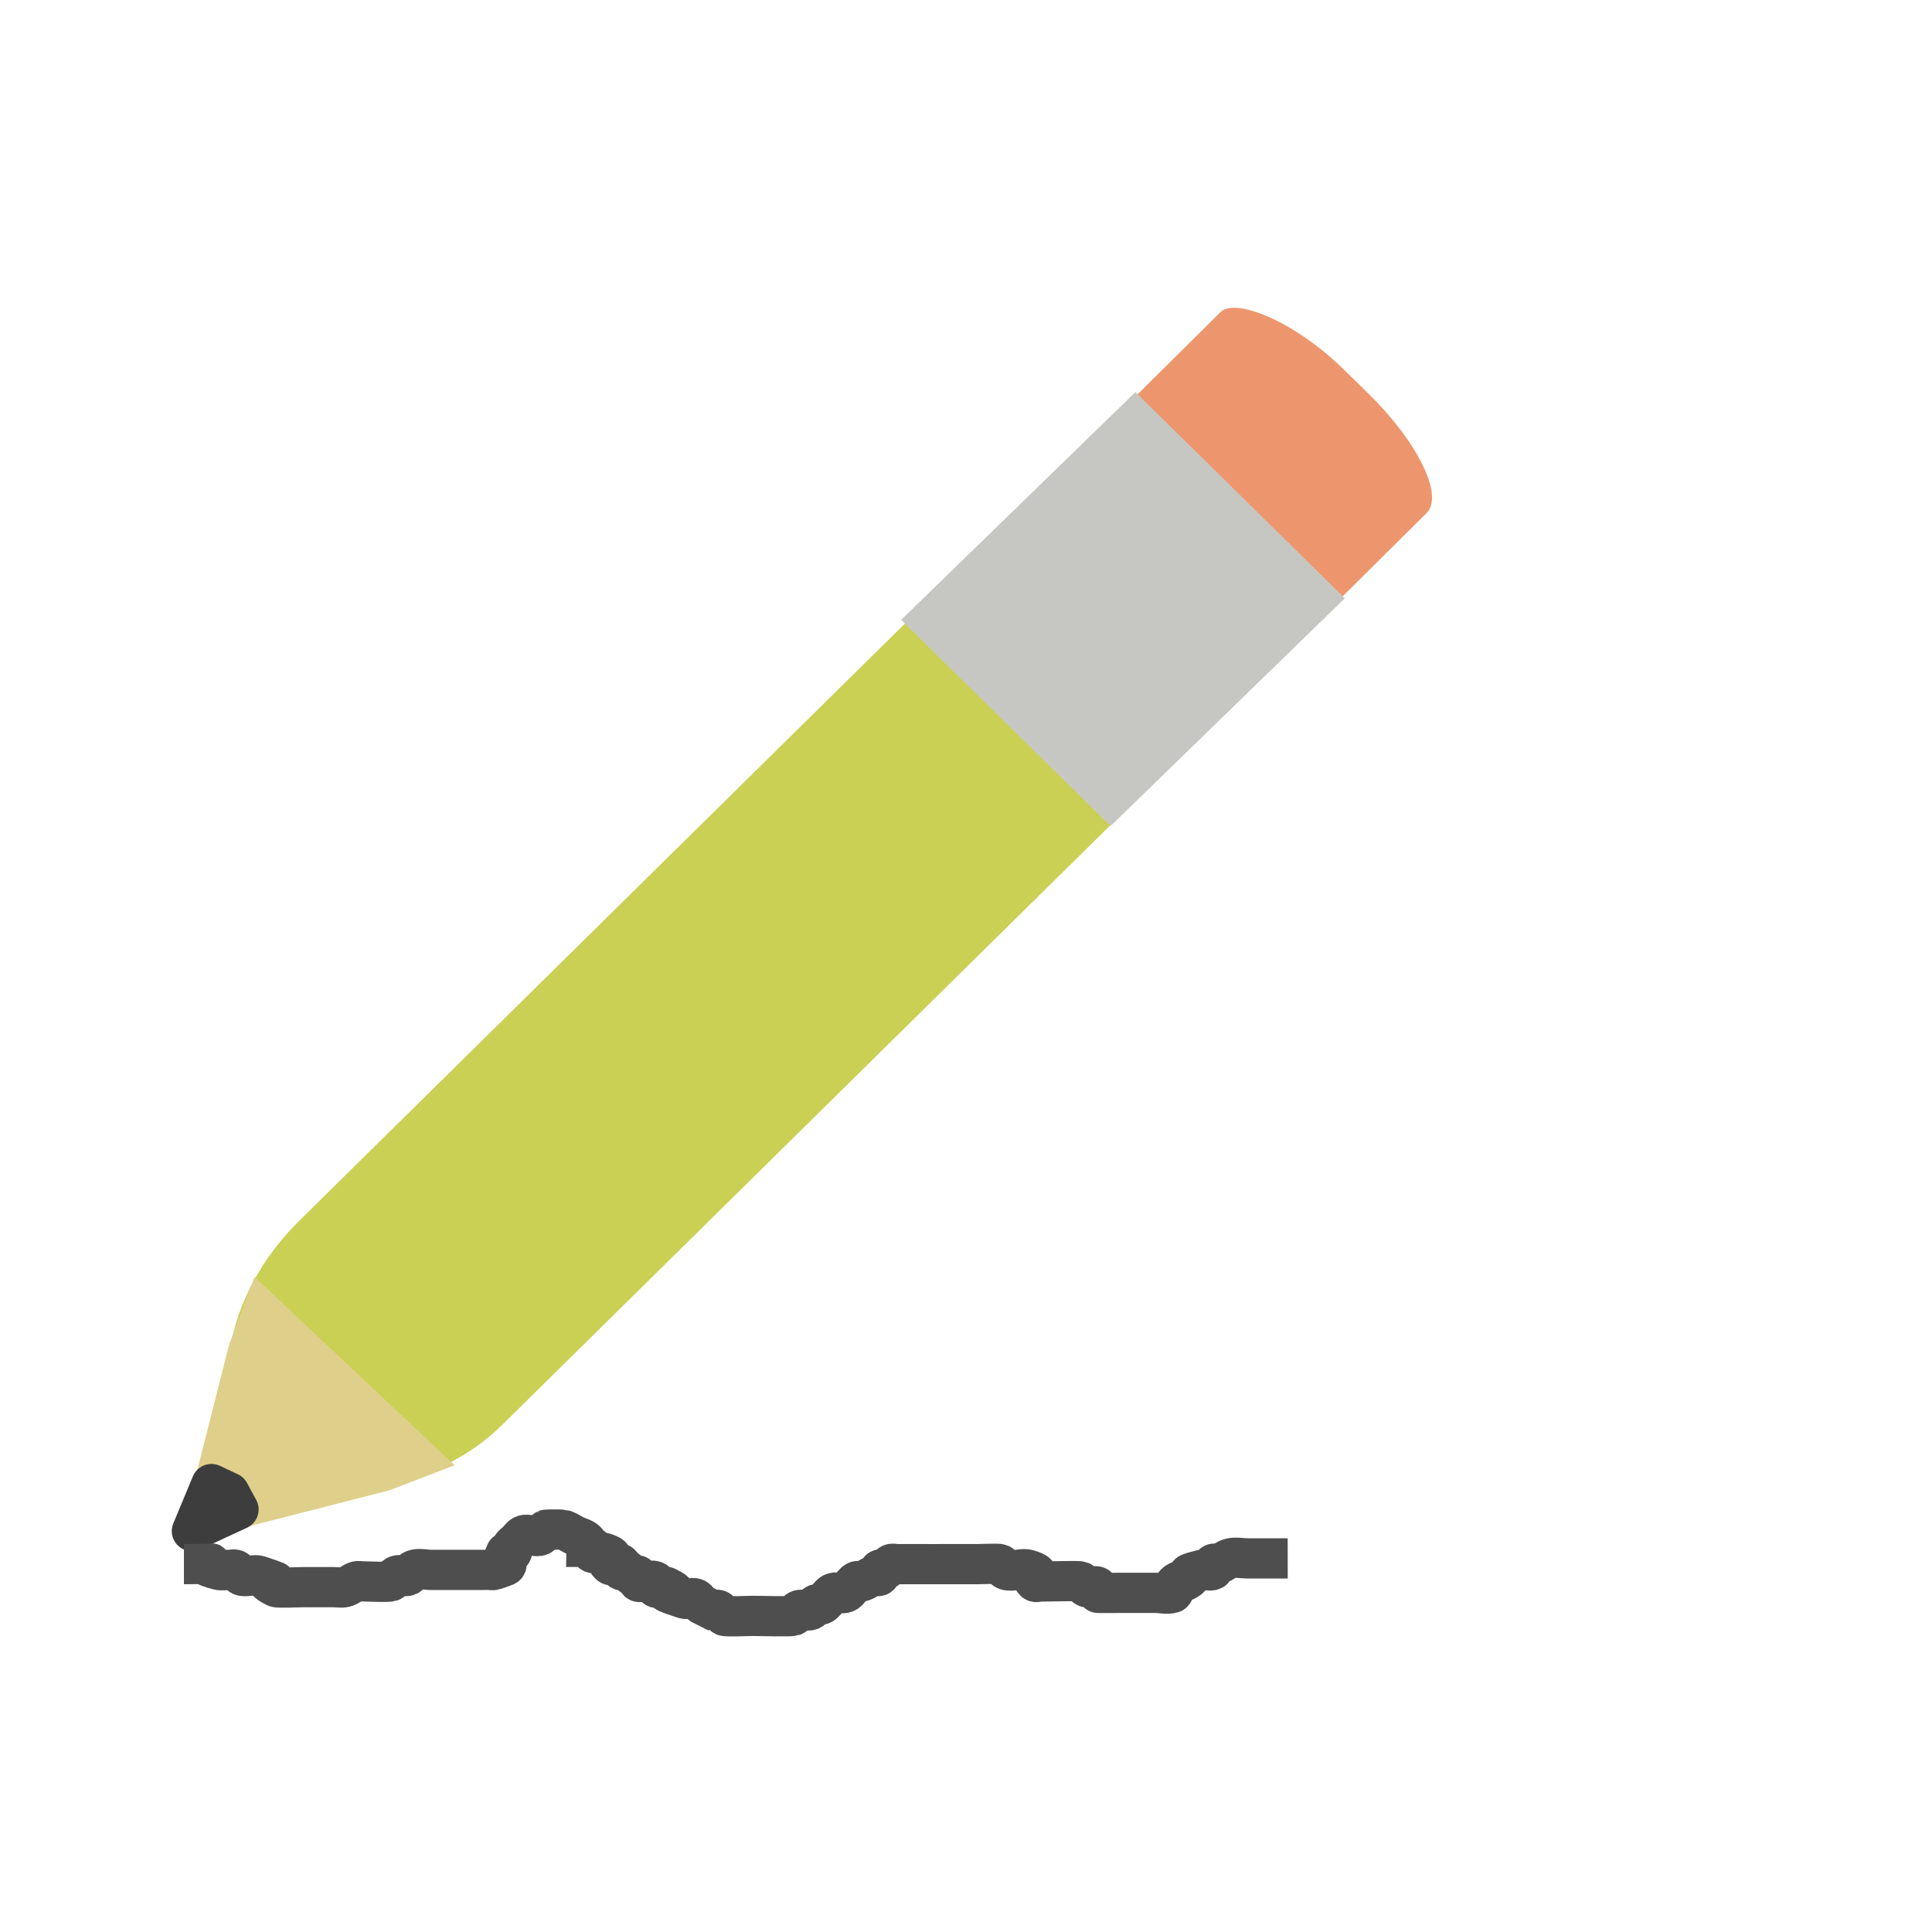 <?xml version="1.0" encoding="UTF-8" standalone="no"?>
<!-- Created with Inkscape (http://www.inkscape.org/) -->

<svg
   xmlns:dc="http://purl.org/dc/elements/1.1/"
   xmlns:cc="http://creativecommons.org/ns#"
   xmlns:rdf="http://www.w3.org/1999/02/22-rdf-syntax-ns#"
   xmlns:svg="http://www.w3.org/2000/svg"
   xmlns="http://www.w3.org/2000/svg"
   xmlns:sodipodi="http://sodipodi.sourceforge.net/DTD/sodipodi-0.dtd"
   xmlns:inkscape="http://www.inkscape.org/namespaces/inkscape"
   width="48"
   height="48"
   id="svg3344"
   version="1.1"
   inkscape:version="0.91 r13725"
   viewBox="0 0 48 48"
   sodipodi:docname="edit.svg">
  <defs
     id="defs3346" />
  <sodipodi:namedview
     id="base"
     pagecolor="#ffffff"
     bordercolor="#666666"
     borderopacity="1.0"
     inkscape:pageopacity="0.0"
     inkscape:pageshadow="2"
     inkscape:zoom="14"
     inkscape:cx="27.624929"
     inkscape:cy="36.471547"
     inkscape:current-layer="layer1-9"
     showgrid="true"
     inkscape:grid-bbox="true"
     inkscape:document-units="px"
     inkscape:window-width="689"
     inkscape:window-height="551"
     inkscape:window-x="6"
     inkscape:window-y="95"
     inkscape:window-maximized="0" />
  <g
     id="layer1"
     inkscape:label="Layer 1"
     inkscape:groupmode="layer">
    <g
       inkscape:label="Layer 1"
       id="layer1-0"
       transform="matrix(0.712,-0.702,0.702,0.712,-7.091,19.872)">
      <g
         transform="matrix(1.3,0,0,1.3,3.081,2.641)"
         id="layer1-94"
         inkscape:label="Layer 1">
        <g
           inkscape:label="Layer 1"
           id="layer1-9"
           transform="translate(-25.174,-6.421)">
          <rect
             transform="matrix(0,1,1,0,0,0)"
             ry="3.744"
             rx="2.751"
             y="21.373"
             x="17.964"
             height="28.861"
             width="5.502"
             id="rect2993-7-4-8"
             style="fill:#cad054;fill-opacity:1;stroke:none" />
          <rect
             transform="matrix(0.019,1,1,-0.003,0,0)"
             ry="0.858"
             rx="2.426"
             y="46.337"
             x="18.108"
             height="4.026"
             width="5.501"
             id="rect2993-7-4-8-4-6"
             style="fill:#ed966d;fill-opacity:1;stroke:none" />
          <rect
             transform="matrix(0.015,1,1,0.007,0,0)"
             ry="0"
             rx="0"
             y="41.105"
             x="17.575"
             height="6.245"
             width="5.617"
             id="rect2993-7-4-8-4"
             style="fill:#c6c7c3;fill-opacity:1;stroke:none" />
          <path
             style="fill:#ded08b;fill-opacity:1;fill-rule:evenodd;stroke:none;stroke-width:0.769px;stroke-linecap:butt;stroke-linejoin:round;stroke-opacity:1"
             d="m 23.751,18.128 0.196,5.249 -1.218,-0.531 -3.602,-2.099 3.376,-2.042 z"
             id="path4225"
             inkscape:connector-curvature="0"
             sodipodi:nodetypes="cccccc" />
          <path
             style="fill:none;fill-rule:evenodd;stroke:#3d3d3d;stroke-width:0.769px;stroke-linecap:butt;stroke-linejoin:round;stroke-opacity:1"
             d="m 19.488,20.747 0.897,-0.377 0.13,0.354 -0.103,0.355 z"
             id="path4227"
             inkscape:connector-curvature="0"
             sodipodi:nodetypes="ccccc" />
          <path
             style="fill:none;fill-rule:evenodd;stroke:#4e4e4e;stroke-width:0.769px;stroke-linecap:butt;stroke-linejoin:miter;stroke-opacity:1"
             d="m 18.936,21.09 c 0.818,0.807 0.016,-0.076 0.392,0.541 0.038,0.063 0.104,0.103 0.157,0.154 0.026,0.026 0.066,0.043 0.078,0.077 0.017,0.049 -0.016,0.106 0.001,0.155 0.023,0.069 0.199,0.161 0.235,0.232 0.381,0.748 -0.101,-0.144 0.08,0.388 0.014,0.042 0.337,0.332 0.391,0.386 0.13,0.129 0.261,0.257 0.391,0.386 0.052,0.051 0.093,0.117 0.157,0.154 0.071,0.042 0.16,0.04 0.234,0.076 0.033,0.016 0.052,0.051 0.078,0.077 0.074,0.073 0.332,0.357 0.391,0.386 0.047,0.023 0.106,-0.017 0.155,-0.001 0.07,0.023 0.087,0.132 0.157,0.154 0.049,0.016 0.109,-0.024 0.155,-0.001 0.099,0.048 0.157,0.154 0.235,0.232 0.209,0.206 0.417,0.412 0.626,0.617 0.052,0.051 0.104,0.103 0.157,0.154 0.026,0.026 0.045,0.061 0.078,0.077 0.435,0.213 0.059,0.032 0.388,-0.08 0.035,-0.012 0.042,0.077 0.078,0.077 0.037,-2.56e-4 0.043,-0.066 0.077,-0.078 0.049,-0.017 0.104,-7.25e-4 0.155,-0.001 0.052,-3.62e-4 0.106,-0.017 0.155,-0.001 0.093,0.03 0.141,0.201 0.235,0.232 0.049,0.016 0.106,-0.017 0.155,-0.001 0.01,0.003 0.228,0.218 0.235,0.232 0.037,0.073 0.053,0.155 0.079,0.233 0.026,0.078 0.079,0.151 0.079,0.233 2.56e-4,0.037 -0.051,0.052 -0.077,0.078 0.026,0.026 0.078,0.041 0.078,0.077 2.57e-4,0.037 -0.089,0.044 -0.077,0.078 0.024,0.069 0.123,0.089 0.157,0.154 0.164,0.322 -0.078,0.026 -0.076,0.234 7.25e-4,0.104 0.156,0.051 0.157,0.154 2.57e-4,0.037 -0.077,0.042 -0.077,0.078 2.56e-4,0.037 0.066,0.043 0.078,0.077 0.017,0.049 -0.016,0.106 0.001,0.155 0.012,0.035 0.078,0.041 0.078,0.077 2.56e-4,0.037 -0.077,0.042 -0.077,0.078 2.57e-4,0.037 0.052,0.051 0.078,0.077 0.052,0.051 0.133,0.085 0.157,0.154 0.012,0.035 -0.077,0.042 -0.077,0.078 5.13e-4,0.073 0.133,0.085 0.157,0.154 0.182,0.532 -0.3,-0.36 0.08,0.388 0.033,0.065 0.133,0.085 0.157,0.154 0.017,0.049 -0.009,0.105 0.001,0.155 0.026,0.078 0.053,0.155 0.079,0.233 0.026,0.026 0.066,0.043 0.078,0.077 0.017,0.049 -0.016,0.106 0.001,0.155 0.014,0.042 0.337,0.332 0.391,0.386 0.053,0.052 0.5,0.517 0.548,0.54 0.047,0.023 0.109,-0.024 0.155,-0.001 0.066,0.032 0.091,0.122 0.157,0.154 0.047,0.023 0.106,-0.017 0.155,-0.001 0.035,0.011 0.043,0.066 0.078,0.077 0.099,0.032 0.218,-0.048 0.311,-0.002 0.066,0.032 0.091,0.122 0.157,0.154 0.093,0.046 0.212,-0.034 0.311,-0.002 0.035,0.011 0.045,0.061 0.078,0.077 0.074,0.036 0.16,0.04 0.234,0.076 0.033,0.016 0.042,0.077 0.078,0.077 0.037,-2.56e-4 0.041,-0.078 0.077,-0.078 0.037,-2.56e-4 0.043,0.066 0.078,0.077 0.049,0.016 0.106,-0.017 0.155,-0.001 0.035,0.011 0.052,0.051 0.078,0.077 0.026,0.026 0.052,0.051 0.078,0.077 0.13,0.129 0.261,0.257 0.391,0.386 0.209,0.206 0.417,0.412 0.626,0.617 0.041,0.04 0.303,0.278 0.313,0.309 0.017,0.049 -0.022,0.109 0.001,0.155 0.066,0.131 0.247,0.178 0.313,0.309 0.164,0.322 -0.078,0.026 -0.076,0.234 2.56e-4,0.037 0.052,0.051 0.078,0.077 0.026,0.026 0.052,0.051 0.078,0.077 0.055,0.055 0.459,0.433 0.47,0.463 0.017,0.049 -0.016,0.106 0.001,0.155 0.024,0.069 0.156,0.081 0.157,0.154 2.56e-4,0.037 -0.077,0.042 -0.077,0.078 4.3e-5,0.006 0.284,0.28 0.313,0.309 0.157,0.154 0.313,0.309 0.47,0.463 0.078,0.077 0.136,0.183 0.235,0.232 0.033,0.016 0.043,-0.066 0.077,-0.078 0.049,-0.017 0.106,-0.017 0.155,-0.001 0.035,0.011 0.043,0.066 0.078,0.077 0.356,0.116 -0.082,-0.203 0.389,0.075 0.063,0.037 0.087,0.132 0.157,0.154 0.035,0.011 0.041,-0.078 0.077,-0.078 0.037,-2.56e-4 0.045,0.061 0.078,0.077 0.074,0.036 0.163,0.034 0.234,0.076 0.095,0.056 0.157,0.154 0.235,0.232 0.183,0.18 0.365,0.36 0.548,0.54"
             id="path4229"
             inkscape:connector-curvature="0" />
        </g>
      </g>
    </g>
  </g>
</svg>

